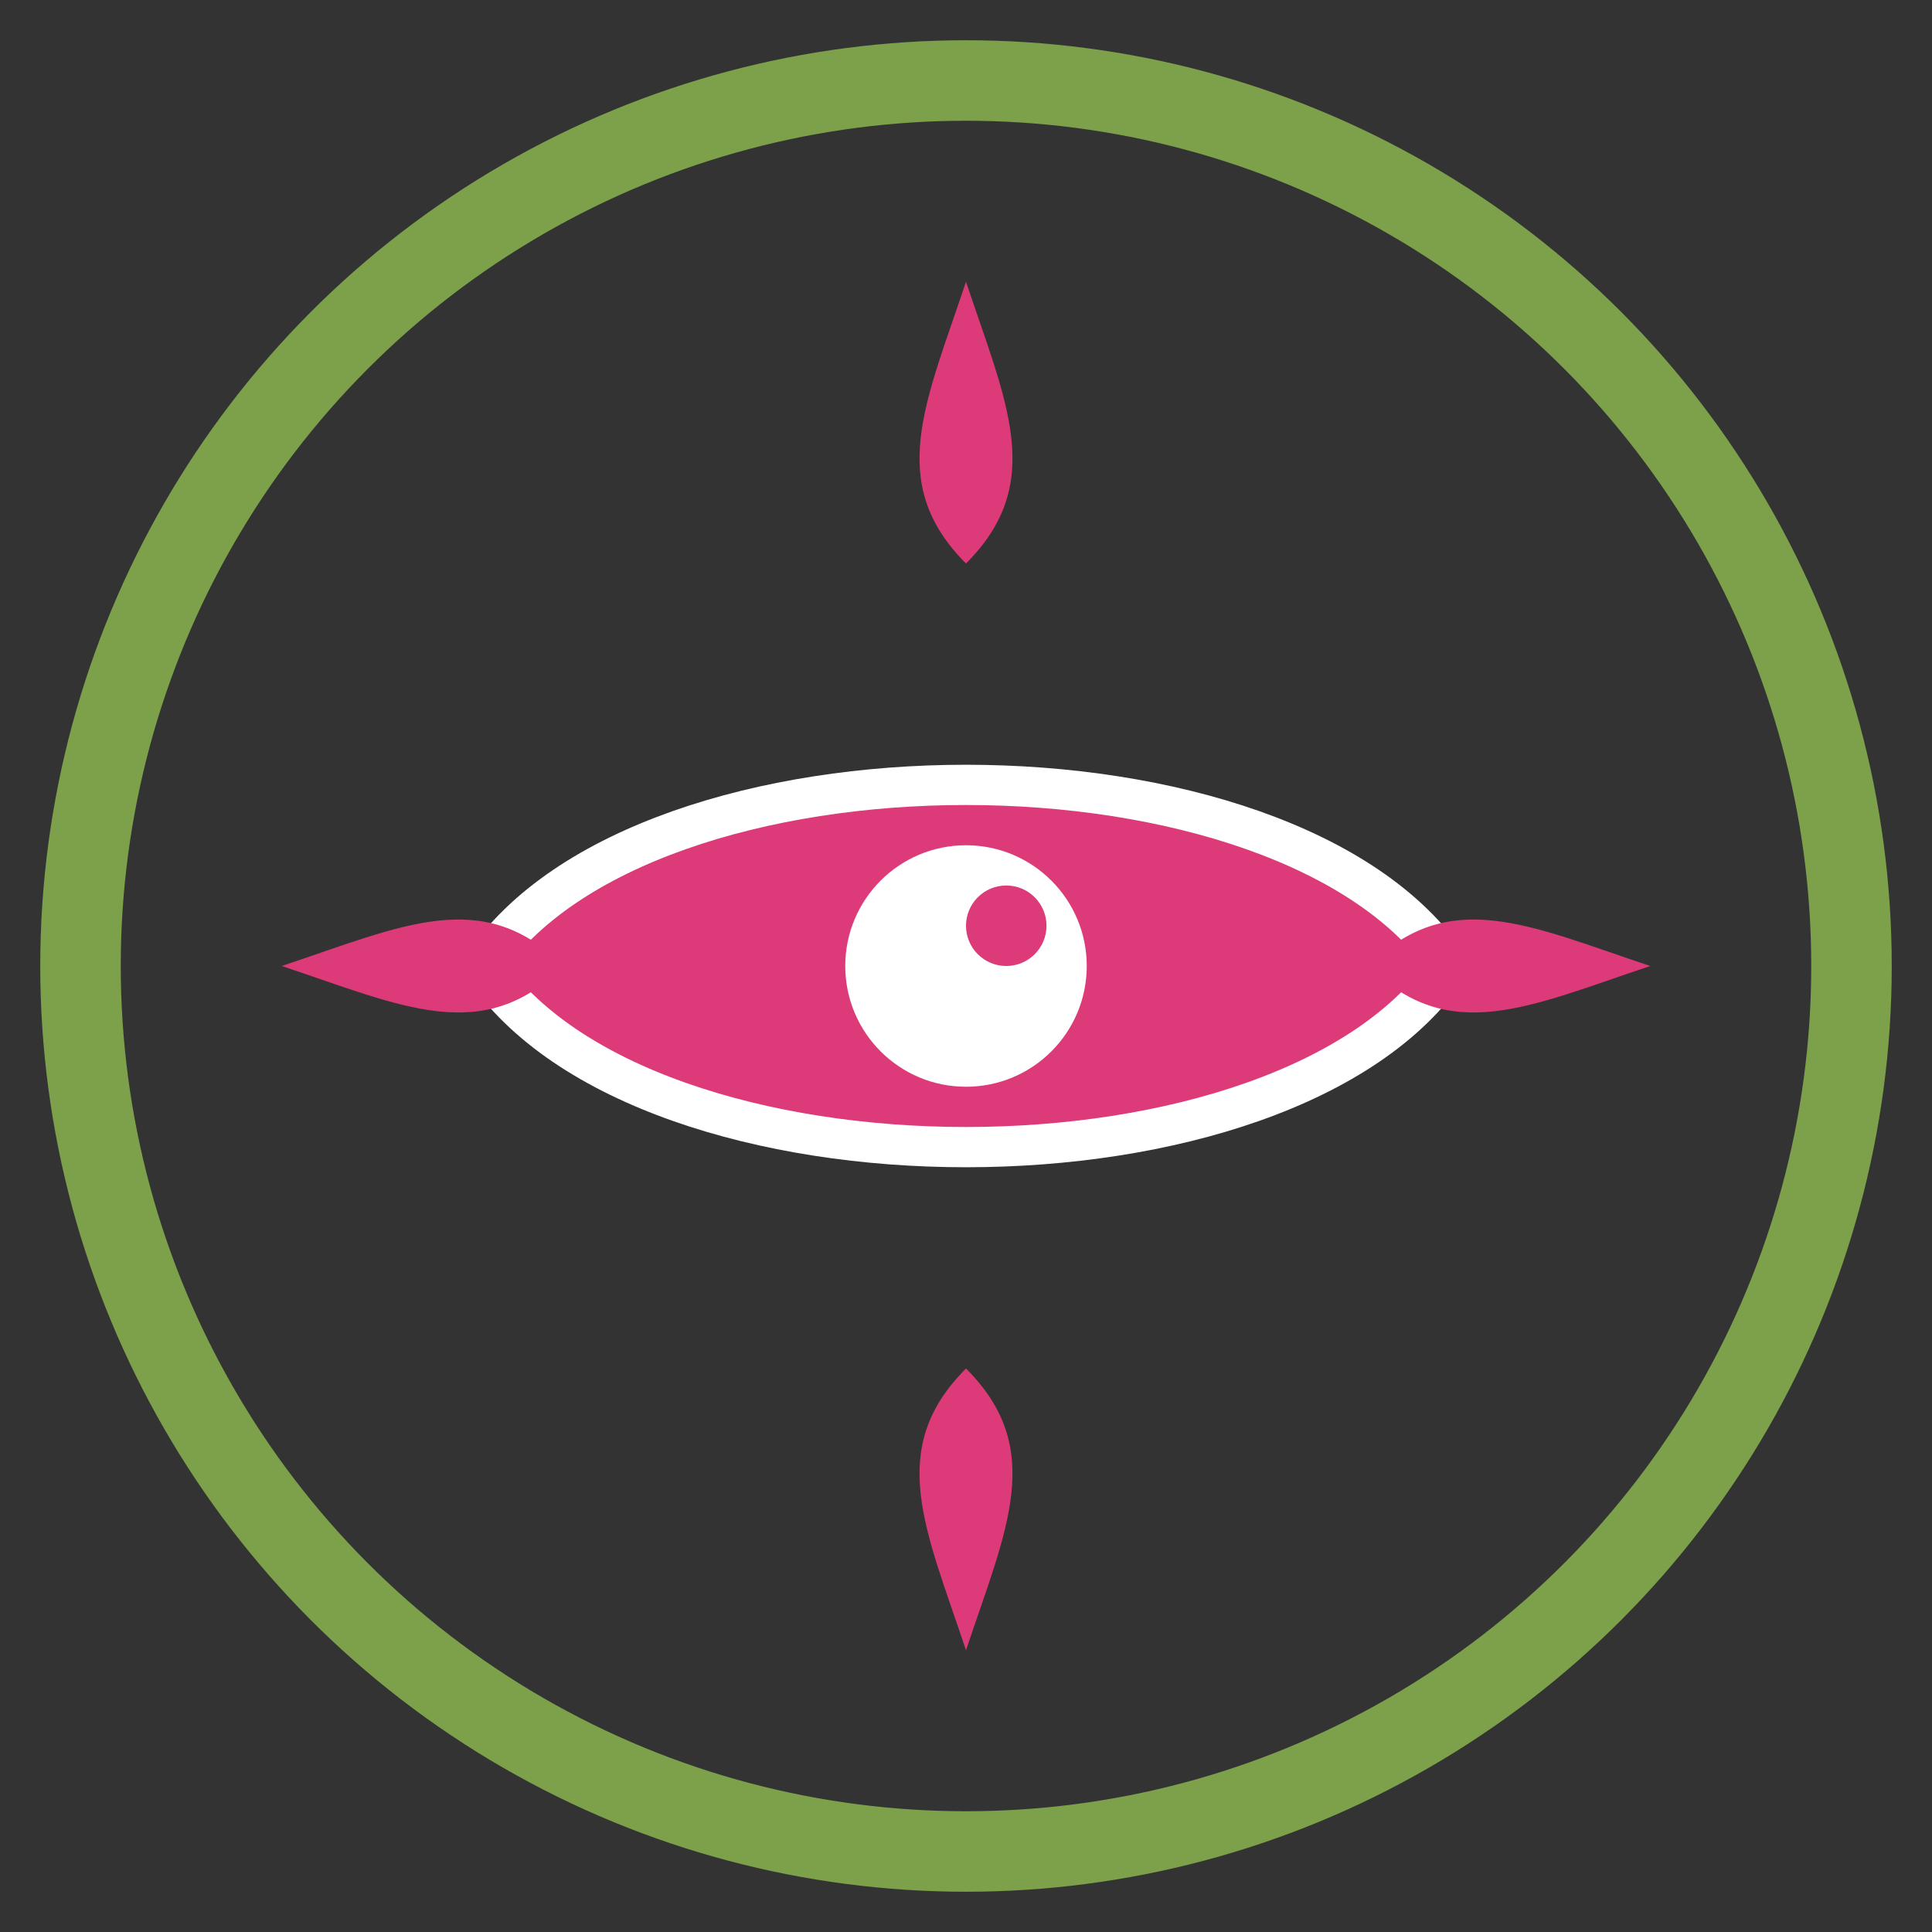 <svg width="96" height="96" viewBox="0 0 96 96" fill="none" xmlns="http://www.w3.org/2000/svg">
  <rect x="0" y="0" width="96" height="96" fill="#333333" stroke="none"/>
  <!-- Círculo base -->
  <circle cx="48" cy="48" r="44" stroke="#7CA14A" stroke-width="4" fill="none"/>

  <!-- Olho central -->
  <path d="M24 48C32 36 64 36 72 48C64 60 32 60 24 48Z" fill="#DC3A78" stroke="white" stroke-width="2"/>
  <circle cx="48" cy="48" r="6" fill="white"/>
  <circle cx="50" cy="46" r="2" fill="#DC3A78"/>

  <!-- Pétalas de sakura ao redor -->
  <path d="M48 14C50 20 52 24 48 28C44 24 46 20 48 14Z" fill="#DC3A78"/>
  <path d="M82 48C76 50 72 52 68 48C72 44 76 46 82 48Z" fill="#DC3A78"/>
  <path d="M48 82C46 76 44 72 48 68C52 72 50 76 48 82Z" fill="#DC3A78"/>
  <path d="M14 48C20 46 24 44 28 48C24 52 20 50 14 48Z" fill="#DC3A78"/>
</svg>
